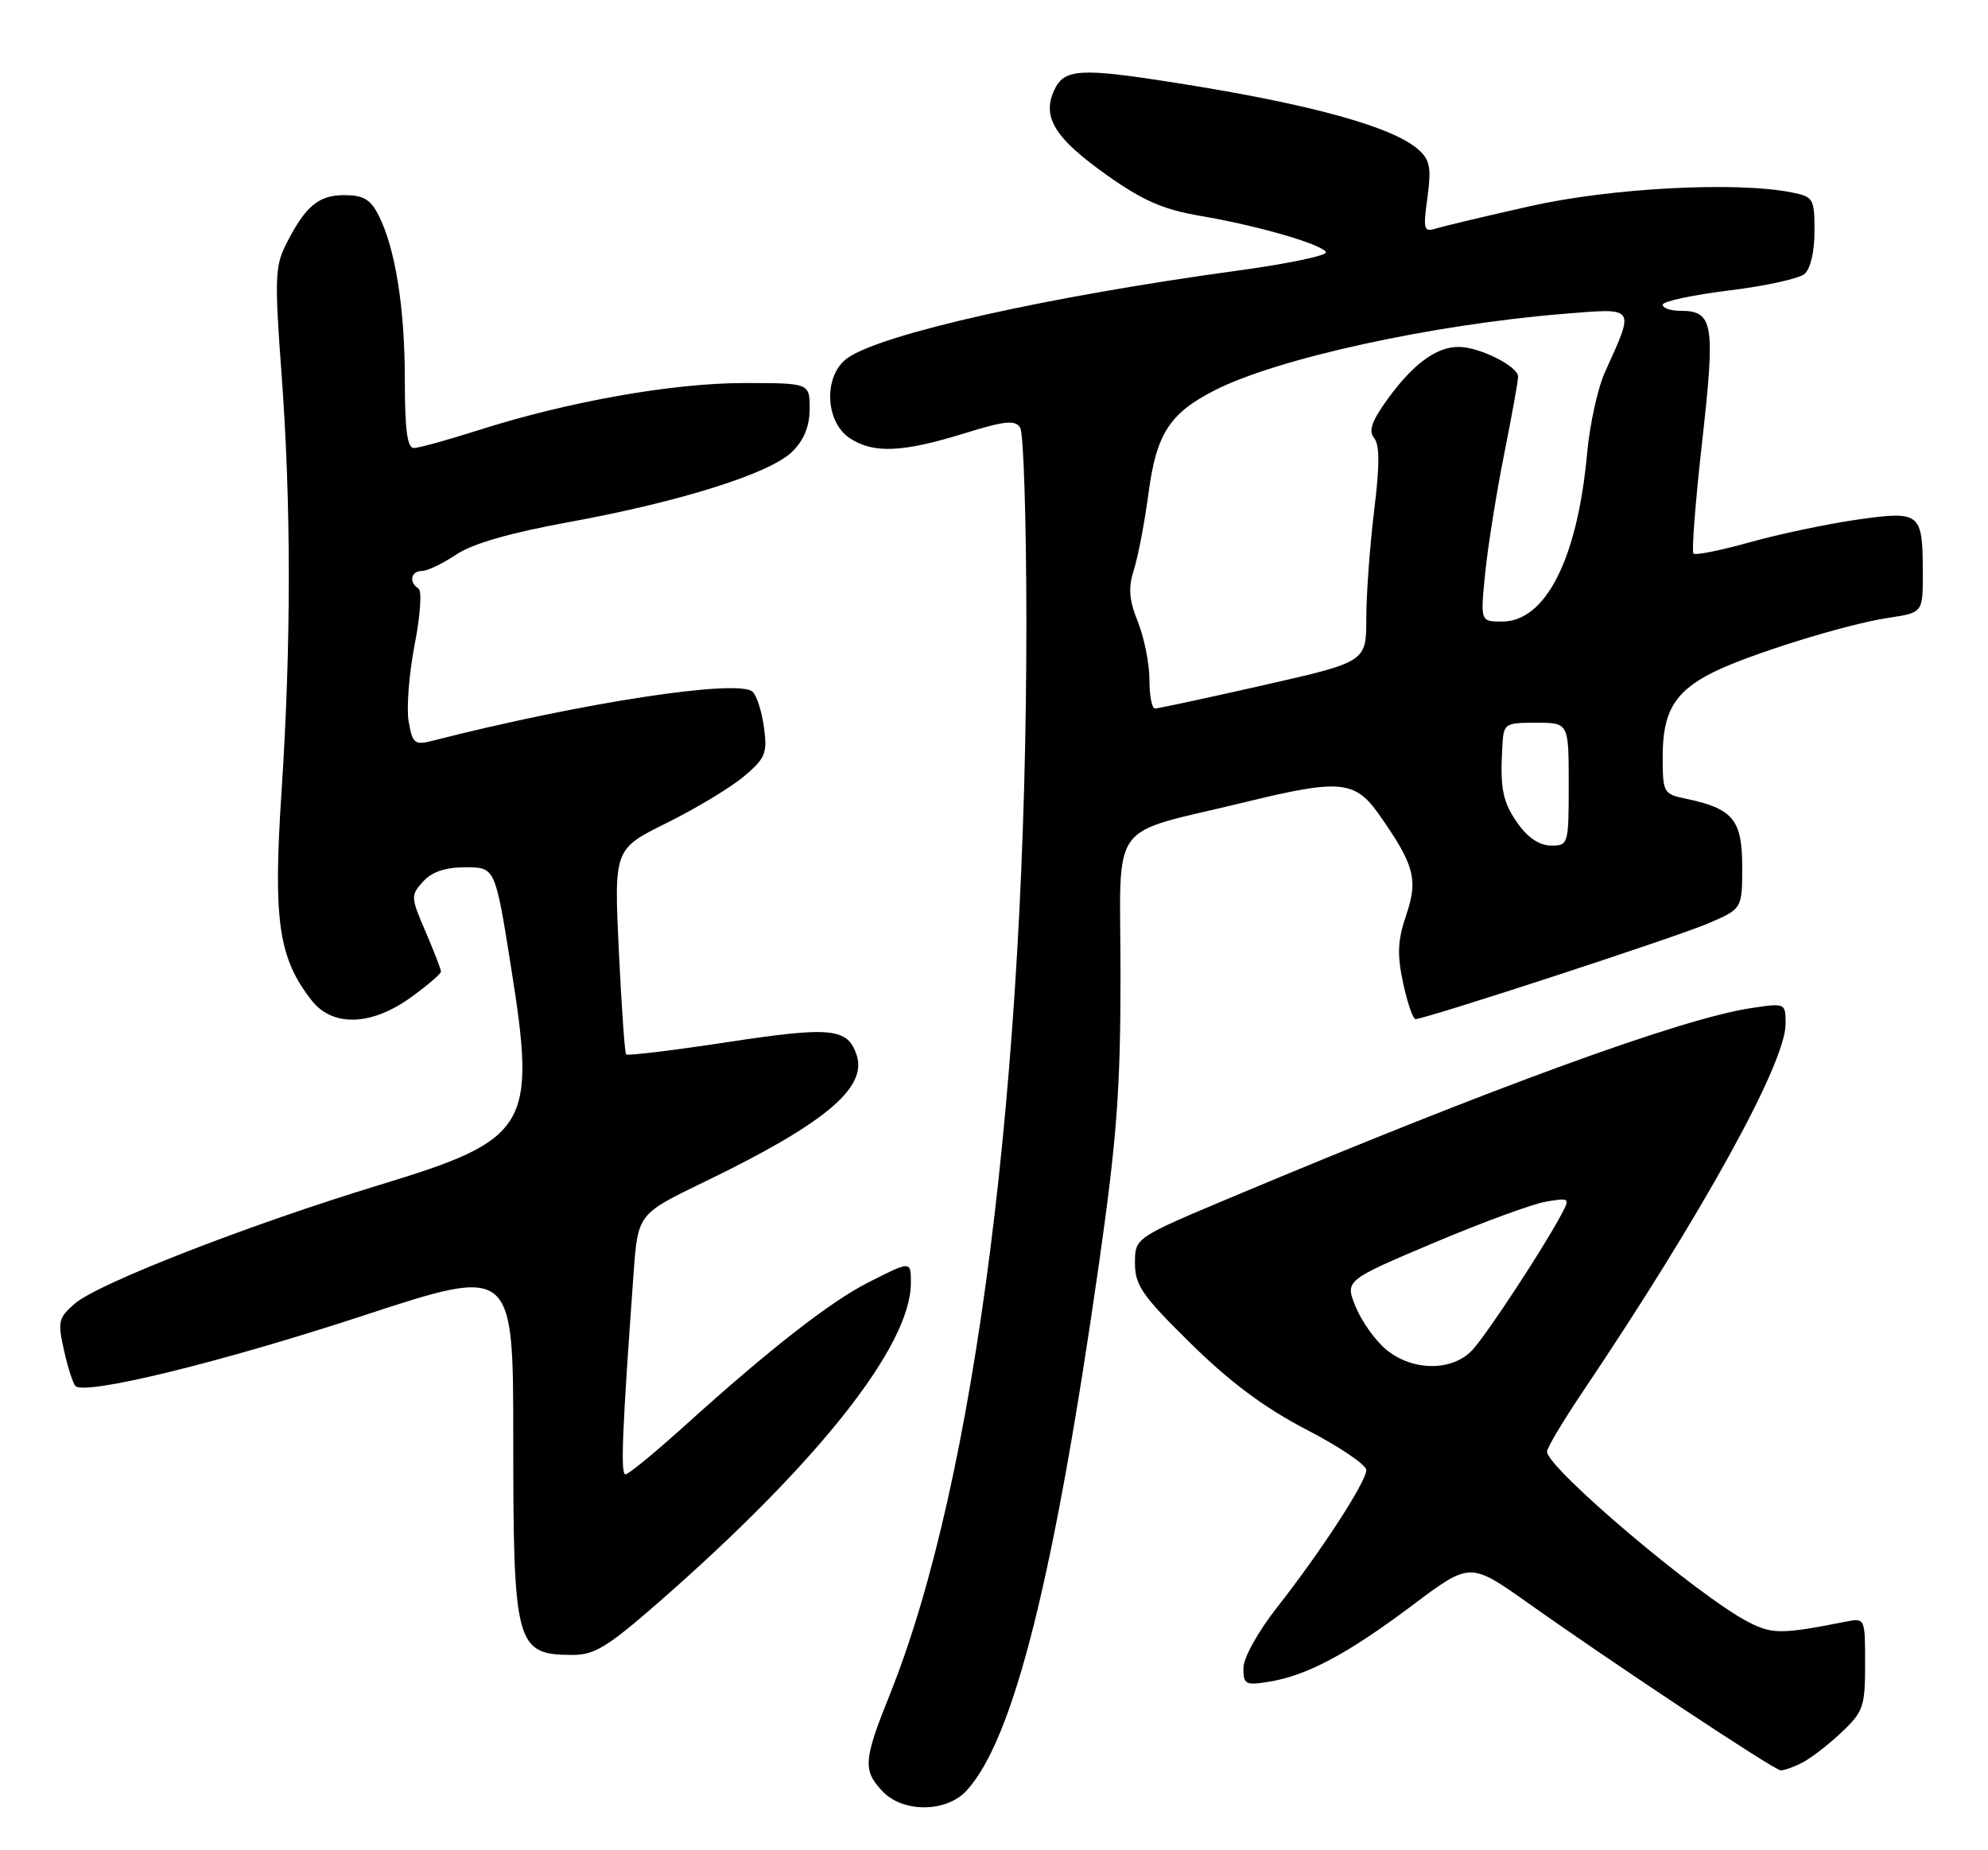 <?xml version="1.0" encoding="UTF-8" standalone="no"?>
<!DOCTYPE svg PUBLIC "-//W3C//DTD SVG 1.1//EN" "http://www.w3.org/Graphics/SVG/1.1/DTD/svg11.dtd" >
<svg xmlns="http://www.w3.org/2000/svg" xmlns:xlink="http://www.w3.org/1999/xlink" version="1.1" viewBox="0 0 275 256">
 <g >
 <path fill="currentColor"
d=" M 133.71 247.75 C 140.21 240.64 145.81 218.34 152.01 174.94 C 154.49 157.55 155.00 150.74 155.00 134.97 C 155.00 112.85 152.95 115.70 172.30 110.97 C 185.34 107.78 187.44 107.98 190.75 112.68 C 195.64 119.63 196.19 121.66 194.55 126.52 C 193.33 130.11 193.24 132.00 194.09 136.00 C 194.68 138.75 195.45 141.00 195.81 141.00 C 197.18 141.00 231.76 129.70 236.25 127.78 C 241.00 125.75 241.00 125.75 241.00 119.90 C 241.00 113.43 239.71 111.87 233.25 110.52 C 230.09 109.86 230.00 109.70 230.00 104.64 C 230.00 98.52 231.65 95.72 236.82 93.10 C 241.71 90.61 255.33 86.37 261.25 85.48 C 266.00 84.77 266.00 84.77 265.98 79.14 C 265.96 70.90 265.66 70.66 256.90 71.90 C 252.83 72.48 246.18 73.88 242.12 75.01 C 238.06 76.15 234.53 76.86 234.26 76.59 C 233.99 76.32 234.53 69.31 235.47 61.00 C 237.30 44.64 237.02 43.00 232.38 43.00 C 231.07 43.00 230.00 42.62 230.00 42.16 C 230.00 41.70 234.09 40.82 239.10 40.20 C 244.10 39.59 248.83 38.56 249.60 37.92 C 250.44 37.22 251.00 34.86 251.00 32.00 C 251.00 27.48 250.85 27.22 247.88 26.63 C 240.21 25.09 222.88 26.00 211.69 28.52 C 205.54 29.90 199.66 31.30 198.64 31.62 C 196.95 32.15 196.84 31.77 197.46 27.31 C 198.01 23.27 197.81 22.14 196.26 20.74 C 192.77 17.58 181.47 14.44 163.00 11.52 C 149.37 9.35 147.20 9.48 145.82 12.50 C 144.11 16.24 145.92 19.13 153.18 24.28 C 158.11 27.77 160.94 29.00 166.05 29.87 C 173.97 31.22 182.73 33.75 183.42 34.88 C 183.70 35.33 178.21 36.49 171.22 37.44 C 144.96 41.03 122.03 46.17 117.25 49.53 C 113.89 51.89 114.08 58.35 117.57 60.64 C 120.84 62.78 124.81 62.61 133.41 59.96 C 139.01 58.22 140.43 58.08 141.12 59.17 C 141.59 59.90 141.97 71.97 141.98 86.00 C 141.99 149.38 134.94 204.88 123.14 234.33 C 119.44 243.54 119.33 244.91 122.04 247.81 C 124.86 250.84 130.91 250.81 133.71 247.75 Z  M 249.32 243.88 C 250.52 243.26 252.96 241.38 254.75 239.68 C 257.76 236.84 258.00 236.13 258.00 230.22 C 258.00 223.84 258.00 223.84 255.25 224.39 C 246.49 226.12 245.15 226.13 241.87 224.44 C 234.99 220.90 214.00 203.13 214.00 200.84 C 214.00 200.33 216.18 196.67 218.85 192.70 C 235.42 168.08 247.00 147.11 247.00 141.69 C 247.00 138.78 246.99 138.77 242.25 139.48 C 232.76 140.89 206.91 150.30 170.25 165.70 C 157.00 171.27 157.00 171.27 157.00 174.78 C 157.00 177.84 158.00 179.28 164.75 185.92 C 170.23 191.30 174.92 194.79 180.75 197.82 C 185.29 200.17 189.00 202.68 189.00 203.40 C 189.00 205.01 182.77 214.62 176.64 222.42 C 173.99 225.81 172.00 229.40 172.00 230.81 C 172.00 233.06 172.29 233.22 175.58 232.68 C 180.81 231.83 186.47 228.81 195.43 222.07 C 203.36 216.12 203.36 216.12 211.39 221.81 C 223.38 230.31 245.38 244.89 246.32 244.95 C 246.76 244.98 248.11 244.50 249.32 243.88 Z  M 91.13 221.68 C 113.20 202.38 126.00 186.17 126.00 177.53 C 126.00 174.43 126.05 174.43 120.09 177.45 C 114.84 180.12 106.46 186.66 94.74 197.25 C 90.63 200.96 86.93 204.00 86.52 204.00 C 85.82 204.00 86.06 198.09 87.64 176.24 C 88.24 167.97 88.24 167.97 97.37 163.56 C 113.97 155.53 119.95 150.58 118.52 146.05 C 117.30 142.23 115.05 142.00 100.64 144.19 C 93.11 145.34 86.79 146.10 86.61 145.89 C 86.42 145.68 85.97 139.19 85.60 131.49 C 84.94 117.47 84.94 117.47 92.26 113.85 C 96.29 111.85 101.07 108.97 102.90 107.43 C 105.87 104.93 106.16 104.24 105.69 100.70 C 105.40 98.53 104.70 96.30 104.13 95.73 C 102.28 93.88 80.44 97.22 59.81 102.50 C 57.36 103.12 57.07 102.89 56.53 99.84 C 56.21 98.00 56.58 93.23 57.35 89.24 C 58.15 85.16 58.38 81.74 57.89 81.43 C 56.52 80.59 56.84 79.00 58.36 79.00 C 59.11 79.00 61.25 77.98 63.11 76.73 C 65.37 75.22 70.54 73.73 78.65 72.25 C 94.18 69.41 106.60 65.49 109.63 62.46 C 111.23 60.86 112.00 58.94 112.00 56.55 C 112.00 53.00 112.00 53.00 102.91 53.00 C 93.03 53.00 78.55 55.57 66.19 59.52 C 61.96 60.87 57.94 61.98 57.25 61.99 C 56.34 62.00 56.00 59.45 56.00 52.55 C 56.00 42.56 54.68 34.31 52.35 29.75 C 51.25 27.58 50.24 27.00 47.63 27.00 C 44.04 27.00 42.24 28.52 39.55 33.83 C 38.05 36.80 37.98 38.68 38.93 51.52 C 40.29 69.77 40.29 89.11 38.93 109.77 C 37.77 127.39 38.53 132.59 43.13 138.44 C 46.02 142.12 51.40 141.94 56.85 137.99 C 59.13 136.34 61.00 134.74 61.00 134.43 C 61.00 134.12 60.04 131.64 58.87 128.91 C 56.81 124.14 56.80 123.88 58.52 121.98 C 59.75 120.62 61.60 120.00 64.40 120.00 C 68.50 120.00 68.50 120.00 70.70 133.87 C 74.22 155.98 73.21 157.65 52.50 163.95 C 34.56 169.41 13.62 177.56 10.39 180.34 C 8.08 182.33 7.95 182.84 8.85 186.83 C 9.38 189.21 10.10 191.43 10.43 191.77 C 11.76 193.09 30.53 188.51 50.25 182.03 C 71.00 175.22 71.00 175.22 71.00 199.18 C 71.00 227.63 71.36 228.95 79.13 228.98 C 82.22 229.00 84.00 227.91 91.13 221.68 Z  M 210.01 114.01 C 207.86 110.99 207.48 109.16 207.82 103.25 C 207.99 100.09 208.13 100.00 212.50 100.00 C 217.00 100.00 217.00 100.00 217.00 108.50 C 217.00 116.84 216.95 117.00 214.57 117.00 C 213.01 117.00 211.37 115.93 210.01 114.01 Z  M 159.00 94.02 C 159.00 91.83 158.28 88.25 157.41 86.06 C 156.17 82.97 156.05 81.36 156.86 78.79 C 157.44 76.98 158.35 72.19 158.89 68.13 C 159.97 60.03 161.80 57.18 168.00 54.02 C 176.63 49.60 198.11 44.90 216.36 43.42 C 226.38 42.61 226.16 42.31 222.01 51.50 C 221.01 53.70 219.90 58.78 219.54 62.78 C 218.21 77.31 213.82 86.00 207.79 86.00 C 204.77 86.00 204.77 86.00 205.45 79.25 C 205.83 75.54 207.01 68.15 208.07 62.84 C 209.13 57.53 210.00 52.71 210.00 52.12 C 210.00 50.68 204.65 48.00 201.77 48.00 C 198.67 48.00 195.48 50.35 191.93 55.25 C 189.74 58.28 189.27 59.63 190.08 60.60 C 190.86 61.53 190.86 64.40 190.08 70.70 C 189.49 75.54 189.00 82.22 189.00 85.54 C 189.00 91.58 189.00 91.58 174.75 94.81 C 166.91 96.59 160.16 98.04 159.75 98.03 C 159.34 98.01 159.00 96.21 159.00 94.02 Z  M 191.77 186.75 C 190.27 185.51 188.37 182.85 187.54 180.84 C 186.04 177.17 186.04 177.17 198.27 171.99 C 205.00 169.15 212.01 166.57 213.87 166.26 C 217.16 165.71 217.20 165.75 215.95 168.10 C 213.42 172.83 205.73 184.54 203.71 186.75 C 200.96 189.76 195.43 189.76 191.77 186.75 Z "/>
</g>
</svg>